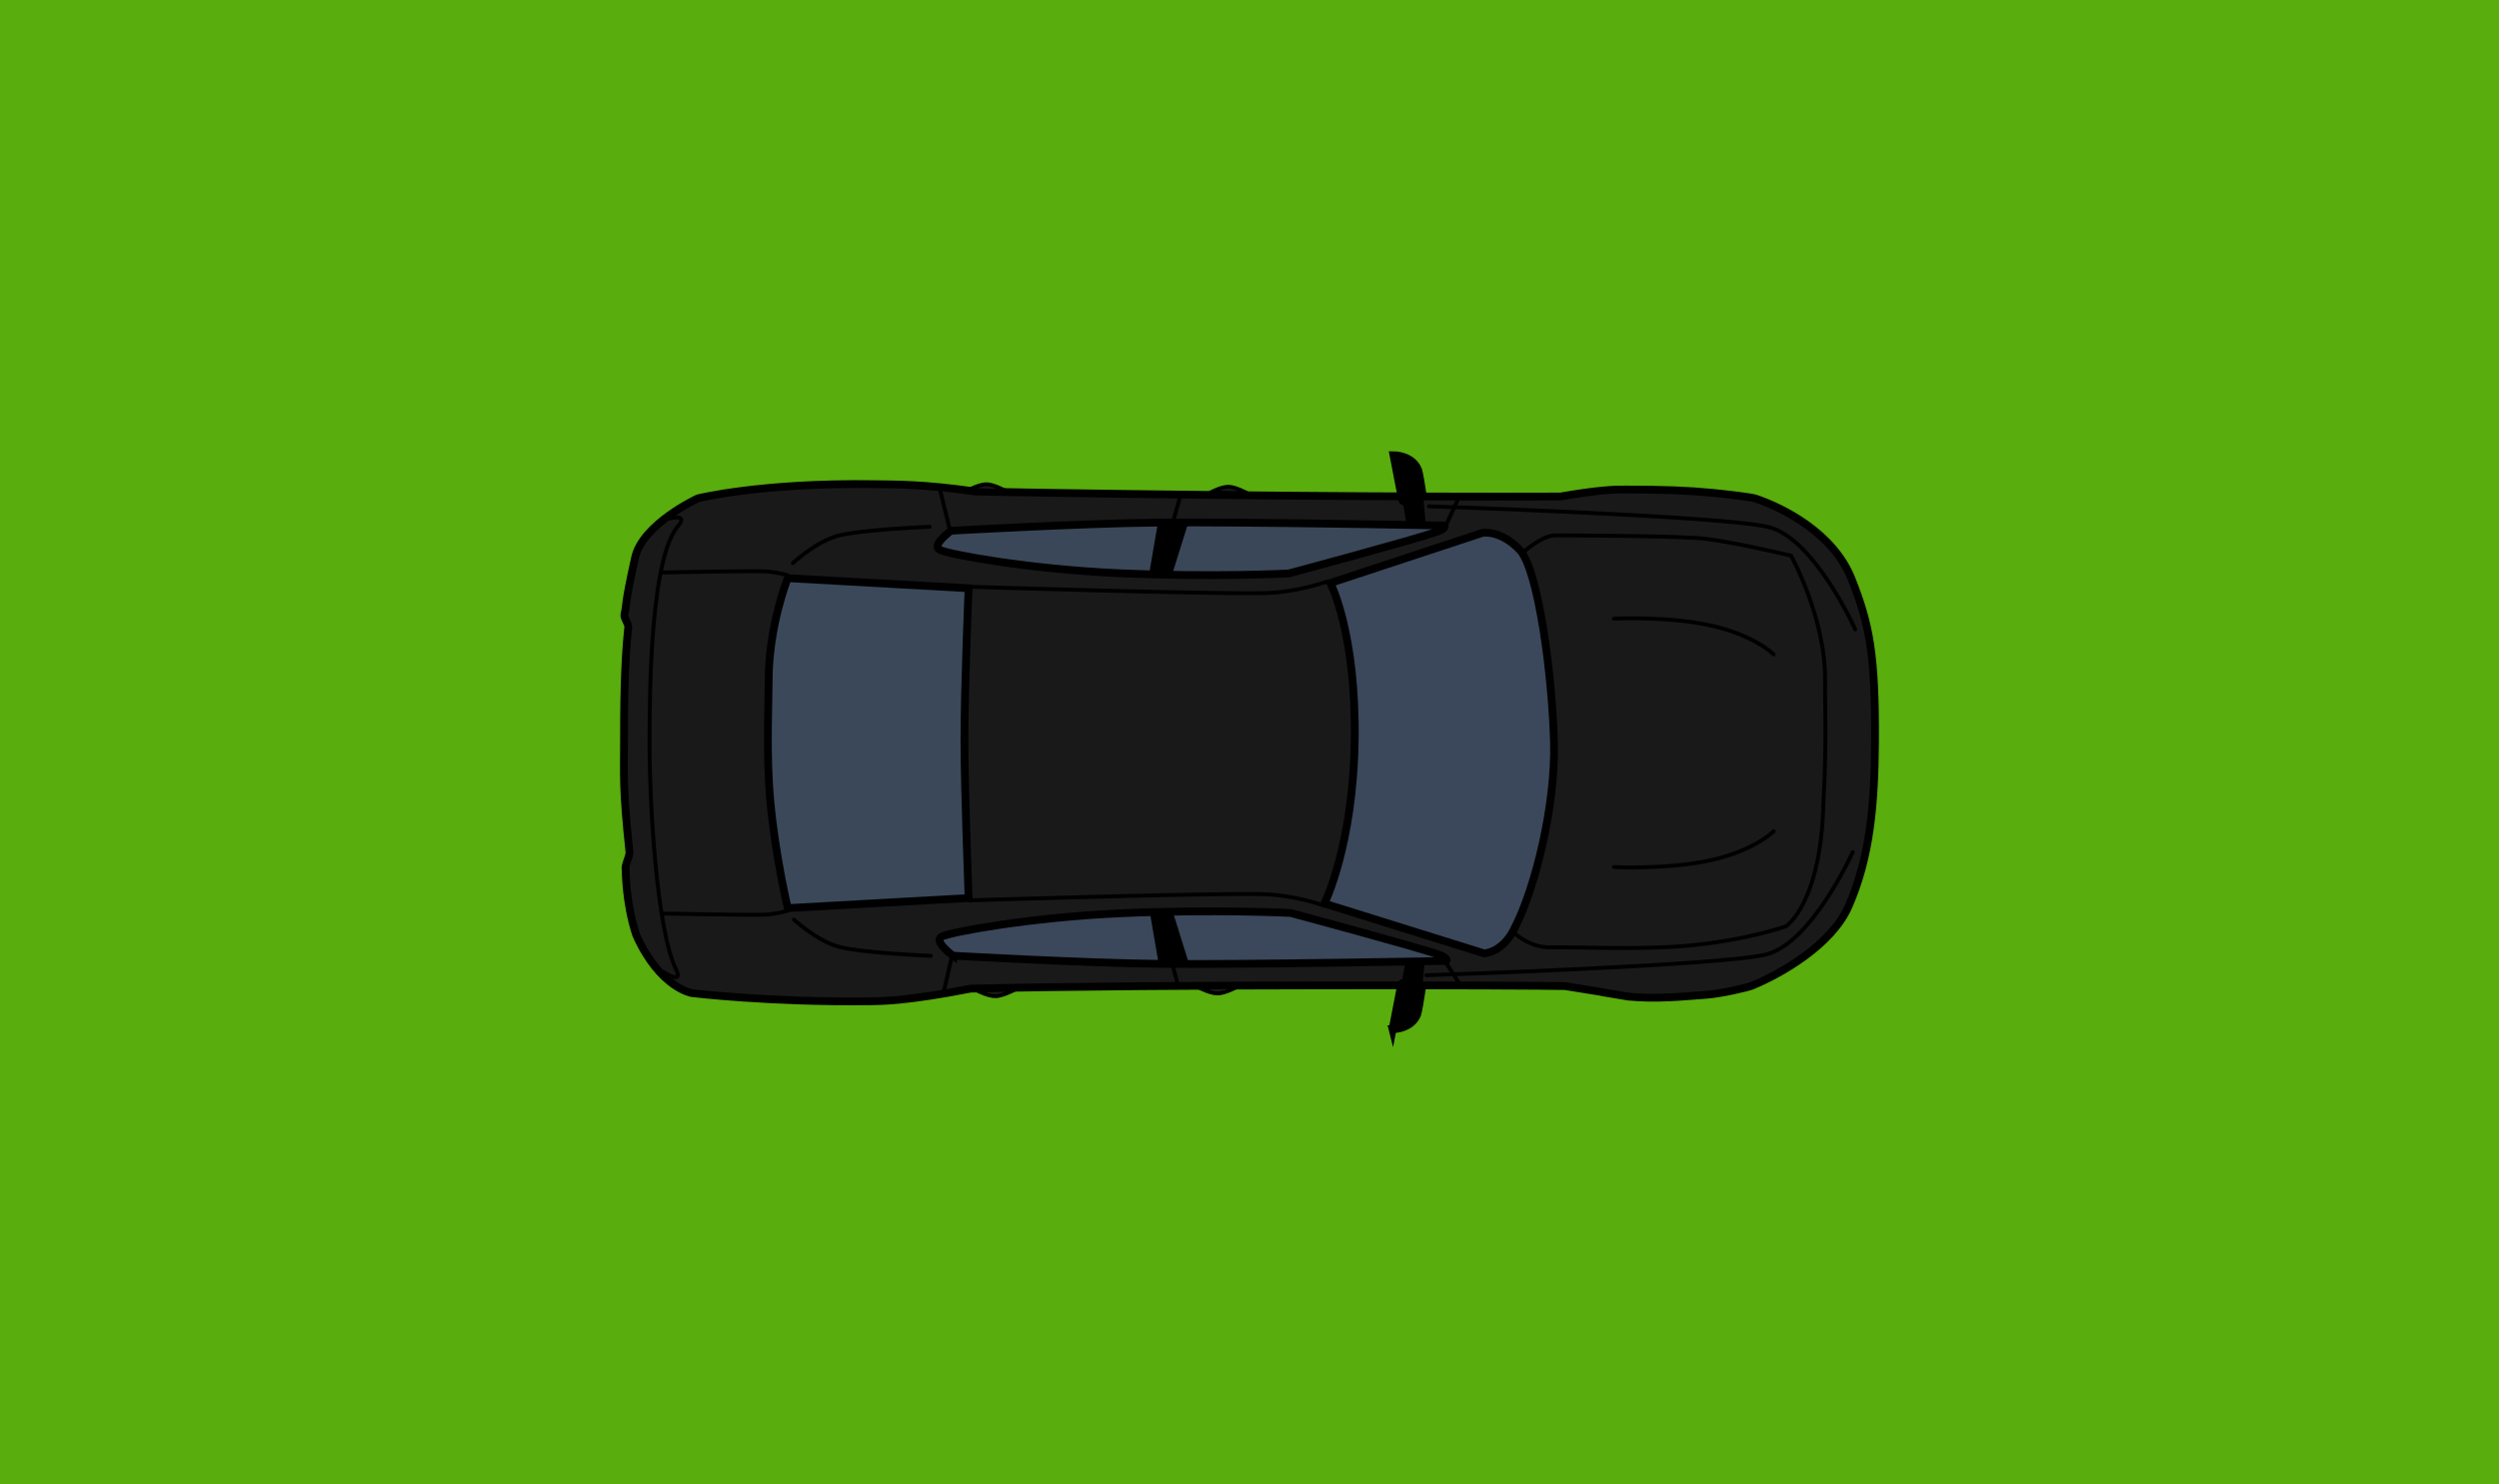 <svg version="1.1" xmlns="http://www.w3.org/2000/svg" xmlns:xlink="http://www.w3.org/1999/xlink" width="160.699" height="95.481" viewBox="0,0,160.699,95.481"><g transform="translate(-159.65,-132.26)"><g data-paper-data="{&quot;isPaintingLayer&quot;:true}" fill-rule="nonzero" stroke-linejoin="miter" stroke-miterlimit="10" stroke-dasharray="" stroke-dashoffset="0" style="mix-blend-mode: normal"><path d="M159.65,227.74v-95.481h160.699v95.481z" fill="#59ad0d" stroke="none" stroke-width="0" stroke-linecap="butt"/><g stroke="#000000"><path d="M199.885,188.207c-0.085,-0.321 0.307,-0.896 0.235,-1.21c-0.429,-4.045 -0.343,-4.772 -0.343,-6.994c0,-2.006 0.01,-4.994 0.271,-7.375c0.05,-0.229 -0.301,-0.623 -0.245,-0.85c0.181,-0.745 -0.05,-0.341 0.687,-3.653c0.484,-2.174 4.04,-3.811 4.04,-3.811c0,0 4.057,-1.016 11.319,-0.912c1.33,0.019 3.166,-0.01 6.531,0.474c12.272,0.236 28.231,0.36 37.61,0.32c2.514,-0.428 3.408,-0.453 4.238,-0.45c2.408,0.003 3.937,0.057 5.545,0.214c0.97,0.095 2.487,0.272 2.776,0.37c1.802,0.612 4.991,2.229 6.156,5.145c1.168,2.926 1.554,4.899 1.518,10.545c-0.026,4.006 -0.317,7.398 -1.713,10.563c-1.093,2.478 -4.389,4.343 -6.219,5.088c-0.265,0.108 -1.982,0.511 -2.914,0.577c-1.566,0.111 -3.15,0.292 -5.007,0.117c-3.84,-0.63 0.649,0.079 -4.077,-0.676c-2.175,-0.05 -25.9,-0.134 -38.237,0.164c-4.088,0.806 -5.791,0.804 -6.422,0.812c-6.469,0.081 -11.487,-0.525 -11.487,-0.525c0,0 -2.057,-0.316 -3.588,-3.742c-0.688,-2.08 -0.673,-4.189 -0.673,-4.189z" fill="#191919" stroke-width="0.5" stroke-linecap="butt"/><path d="M244.817,190.379c0,0 1.845,-3.711 1.948,-10.475c0.106,-6.935 -1.563,-10.144 -1.563,-10.144l9.778,-3.225c0,0 1.146,-0.215 2.395,1.093c1.203,1.26 2.099,8.12 2.205,12.414c0.099,4.048 -1.208,9.312 -2.501,11.851c-0.763,1.661 -1.994,1.692 -1.994,1.692z" fill="#3b475a" stroke-width="0.5" stroke-linecap="butt"/><path d="M210.307,190.673c0,0 -0.786,-3.295 -1.115,-6.813c-0.282,-3.015 -0.114,-6.175 -0.114,-7.771c0,-3.609 1.229,-6.641 1.229,-6.641l11.628,0.65c0,0 -0.267,6.278 -0.267,9.851c0,2.949 0.267,10.075 0.267,10.075z" fill="#3a485a" stroke-width="0.5" stroke-linecap="butt"/><path d="M220.931,193.736c0,0 -1.274,-0.929 -0.736,-1.223c0.548,-0.299 5.723,-1.246 11.474,-1.507c6.031,-0.274 10.973,-0.021 10.973,-0.021c0,0 8.127,2.178 9.572,2.696c0.578,0.207 0.45,0.388 0.45,0.388c0,0 -12.832,0.25 -18.481,0.19c-4.784,-0.05 -13.252,-0.524 -13.252,-0.524z" fill="#3b475a" stroke-width="0.5" stroke-linecap="butt"/><path d="M234.058,165.874c5.649,-0.059 18.481,0.19 18.481,0.19c0,0 0.128,0.181 -0.45,0.388c-1.445,0.518 -9.572,2.696 -9.572,2.696c0,0 -4.941,0.253 -10.973,-0.021c-5.752,-0.261 -10.926,-1.208 -11.474,-1.507c-0.538,-0.294 0.736,-1.223 0.736,-1.223c0,0 8.468,-0.474 13.252,-0.524z" data-paper-data="{&quot;index&quot;:null}" fill="#3a4758" stroke-width="0.5" stroke-linecap="butt"/><path d="M257.66,167.738c0,0 1.163,-1.055 2.036,-1.042c0.383,0.006 6.412,0.011 8.892,0.159c1.747,0.064 6.238,1.149 6.238,1.149c0,0 2.241,4.04 2.187,8.067c-0.022,1.678 0.118,3.582 -0.11,7.912c-0.167,6.4 -2.394,7.854 -2.394,7.854c0,0 -2.453,0.887 -6.273,1.248c-3.107,0.294 -7.541,0.071 -8.872,0.109c-1.305,0.037 -2.254,-0.857 -2.254,-0.857" fill="none" stroke-width="0.25" stroke-linecap="round"/><path d="M221.982,190.174c0,0 14.637,-0.464 18.732,-0.404c2.134,0.031 4.068,0.738 4.068,0.738" fill="none" stroke-width="0.25" stroke-linecap="round"/><path d="M244.964,169.674c0,0 -1.934,0.707 -4.068,0.738c-4.095,0.06 -18.732,-0.404 -18.732,-0.404" data-paper-data="{&quot;index&quot;:null}" fill="none" stroke-width="0.25" stroke-linecap="round"/><path d="M202.319,194.777c0,0 1.32,0.885 0.796,-0.186c-1.239,-2.535 -1.698,-10.676 -1.698,-14.472c0,-3.625 0.074,-12.207 1.928,-14.138c0.544,-0.786 -1.044,-0.275 -1.044,-0.275" fill="none" stroke-width="0.25" stroke-linecap="round"/><path d="M210.28,190.846c0,0 -0.773,0.232 -1.536,0.248c-1.45,0.031 -6.521,-0.074 -6.521,-0.074" fill="none" stroke-width="0.25" stroke-linecap="round"/><path d="M202.224,169.084c0,0 5.071,-0.105 6.521,-0.074c0.763,0.016 1.536,0.248 1.536,0.248" data-paper-data="{&quot;index&quot;:null}" fill="none" stroke-width="0.25" stroke-linecap="round"/><path d="M249.2,198.464c0,0 0.394,-2.043 0.547,-2.838c0.055,-0.287 0.26,0.009 0.318,-0.29c0.058,-0.301 0.202,-1.13 0.202,-1.13l0.737,-0.002l-0.126,1.426c0,0 0.214,0.178 0.2,0.269c-0.098,0.65 -0.238,1.477 -0.296,1.62c-0.392,0.955 -1.582,0.944 -1.582,0.944z" fill="#000000" stroke-width="0.5" stroke-linecap="butt"/><path d="M250.841,162.481c0.059,0.143 0.198,0.97 0.296,1.62c0.014,0.091 -0.2,0.269 -0.2,0.269l0.126,1.426l-0.737,-0.002c0,0 -0.144,-0.829 -0.202,-1.13c-0.058,-0.299 -0.262,-0.003 -0.318,-0.29c-0.153,-0.794 -0.547,-2.838 -0.547,-2.838c0,0 1.19,-0.011 1.582,0.944z" data-paper-data="{&quot;index&quot;:null}" fill="#000000" stroke-width="0.5" stroke-linecap="butt"/><path d="M252.58,194.099l0.883,1.383" fill="none" stroke-width="0.25" stroke-linecap="round"/><path d="M234.287,194.262l-0.565,-3.291h1.233l1.041,3.339z" fill="#000000" stroke-width="0.25" stroke-linecap="butt"/><path d="M235.948,165.828l-1.041,3.339h-1.233l0.565,-3.291z" data-paper-data="{&quot;index&quot;:null}" fill="#000000" stroke-width="0.25" stroke-linecap="butt"/><path d="M235.332,195.385l-0.286,-1.095" fill="none" stroke-width="0.25" stroke-linecap="round"/><path d="M220.332,196.099l0.476,-2.095" fill="none" stroke-width="0.25" stroke-linecap="round"/><path d="M220.772,166.508l-0.688,-2.812" fill="none" stroke-width="0.25" stroke-linecap="round"/><path d="M235.025,166.038l0.545,-1.955" fill="none" stroke-width="0.25" stroke-linecap="round"/><path d="M252.616,166.084l0.818,-1.773" fill="none" stroke-width="0.25" stroke-linecap="round"/><path d="M278.786,187.076c0,0 -2.632,5.866 -5.583,6.583c-2.951,0.717 -21.833,1.333 -21.833,1.333" fill="none" stroke-width="0.25" stroke-linecap="round"/><path d="M251.536,164.826c0,0 18.882,0.616 21.833,1.333c2.951,0.717 5.583,6.583 5.583,6.583" data-paper-data="{&quot;index&quot;:null}" fill="none" stroke-width="0.25" stroke-linecap="round"/><path d="M219.503,193.743c0,0 -4.388,-0.179 -5.901,-0.58c-1.413,-0.375 -2.899,-1.754 -2.899,-1.754" fill="none" stroke-width="0.25" stroke-linecap="round"/><path d="M210.636,168.476c0,0 1.486,-1.379 2.899,-1.754c1.513,-0.401 5.901,-0.58 5.901,-0.58" data-paper-data="{&quot;index&quot;:null}" fill="none" stroke-width="0.25" stroke-linecap="round"/><path d="M237.966,196.161c-0.472,0.009 -1.165,-0.351 -1.165,-0.351l2.43,-0.082c0,0 -0.793,0.424 -1.265,0.433z" fill="#1b1b1b" stroke-width="0.25" stroke-linecap="round"/><path d="M223.671,196.338c-0.472,0.009 -1.165,-0.351 -1.165,-0.351l2.43,-0.082c0,0 -0.793,0.424 -1.265,0.433z" fill="#1b1b1b" stroke-width="0.25" stroke-linecap="round"/><path d="M239.894,164.003l-2.372,-0.082c0,0 0.676,-0.36 1.137,-0.351c0.461,0.009 1.235,0.433 1.235,0.433z" data-paper-data="{&quot;index&quot;:null}" fill="#191919" stroke-width="0.25" stroke-linecap="round"/><path d="M224.339,163.844l-2.372,-0.082c0,0 0.676,-0.36 1.137,-0.351c0.461,0.009 1.235,0.433 1.235,0.433z" data-paper-data="{&quot;index&quot;:null}" fill="#191919" stroke-width="0.25" stroke-linecap="round"/><path d="M273.705,185.73c0,0 -1.19,1.22 -4,1.85c-2.81,0.63 -6.275,0.45 -6.275,0.45" fill="none" stroke-width="0.25" stroke-linecap="round"/><path d="M263.43,172.054c0,0 3.465,-0.18 6.275,0.45c2.81,0.63 4,1.85 4,1.85" data-paper-data="{&quot;index&quot;:null}" fill="none" stroke-width="0.25" stroke-linecap="round"/></g></g></g></svg><!--rotationCenter:80.349725:47.740260000000006-->
